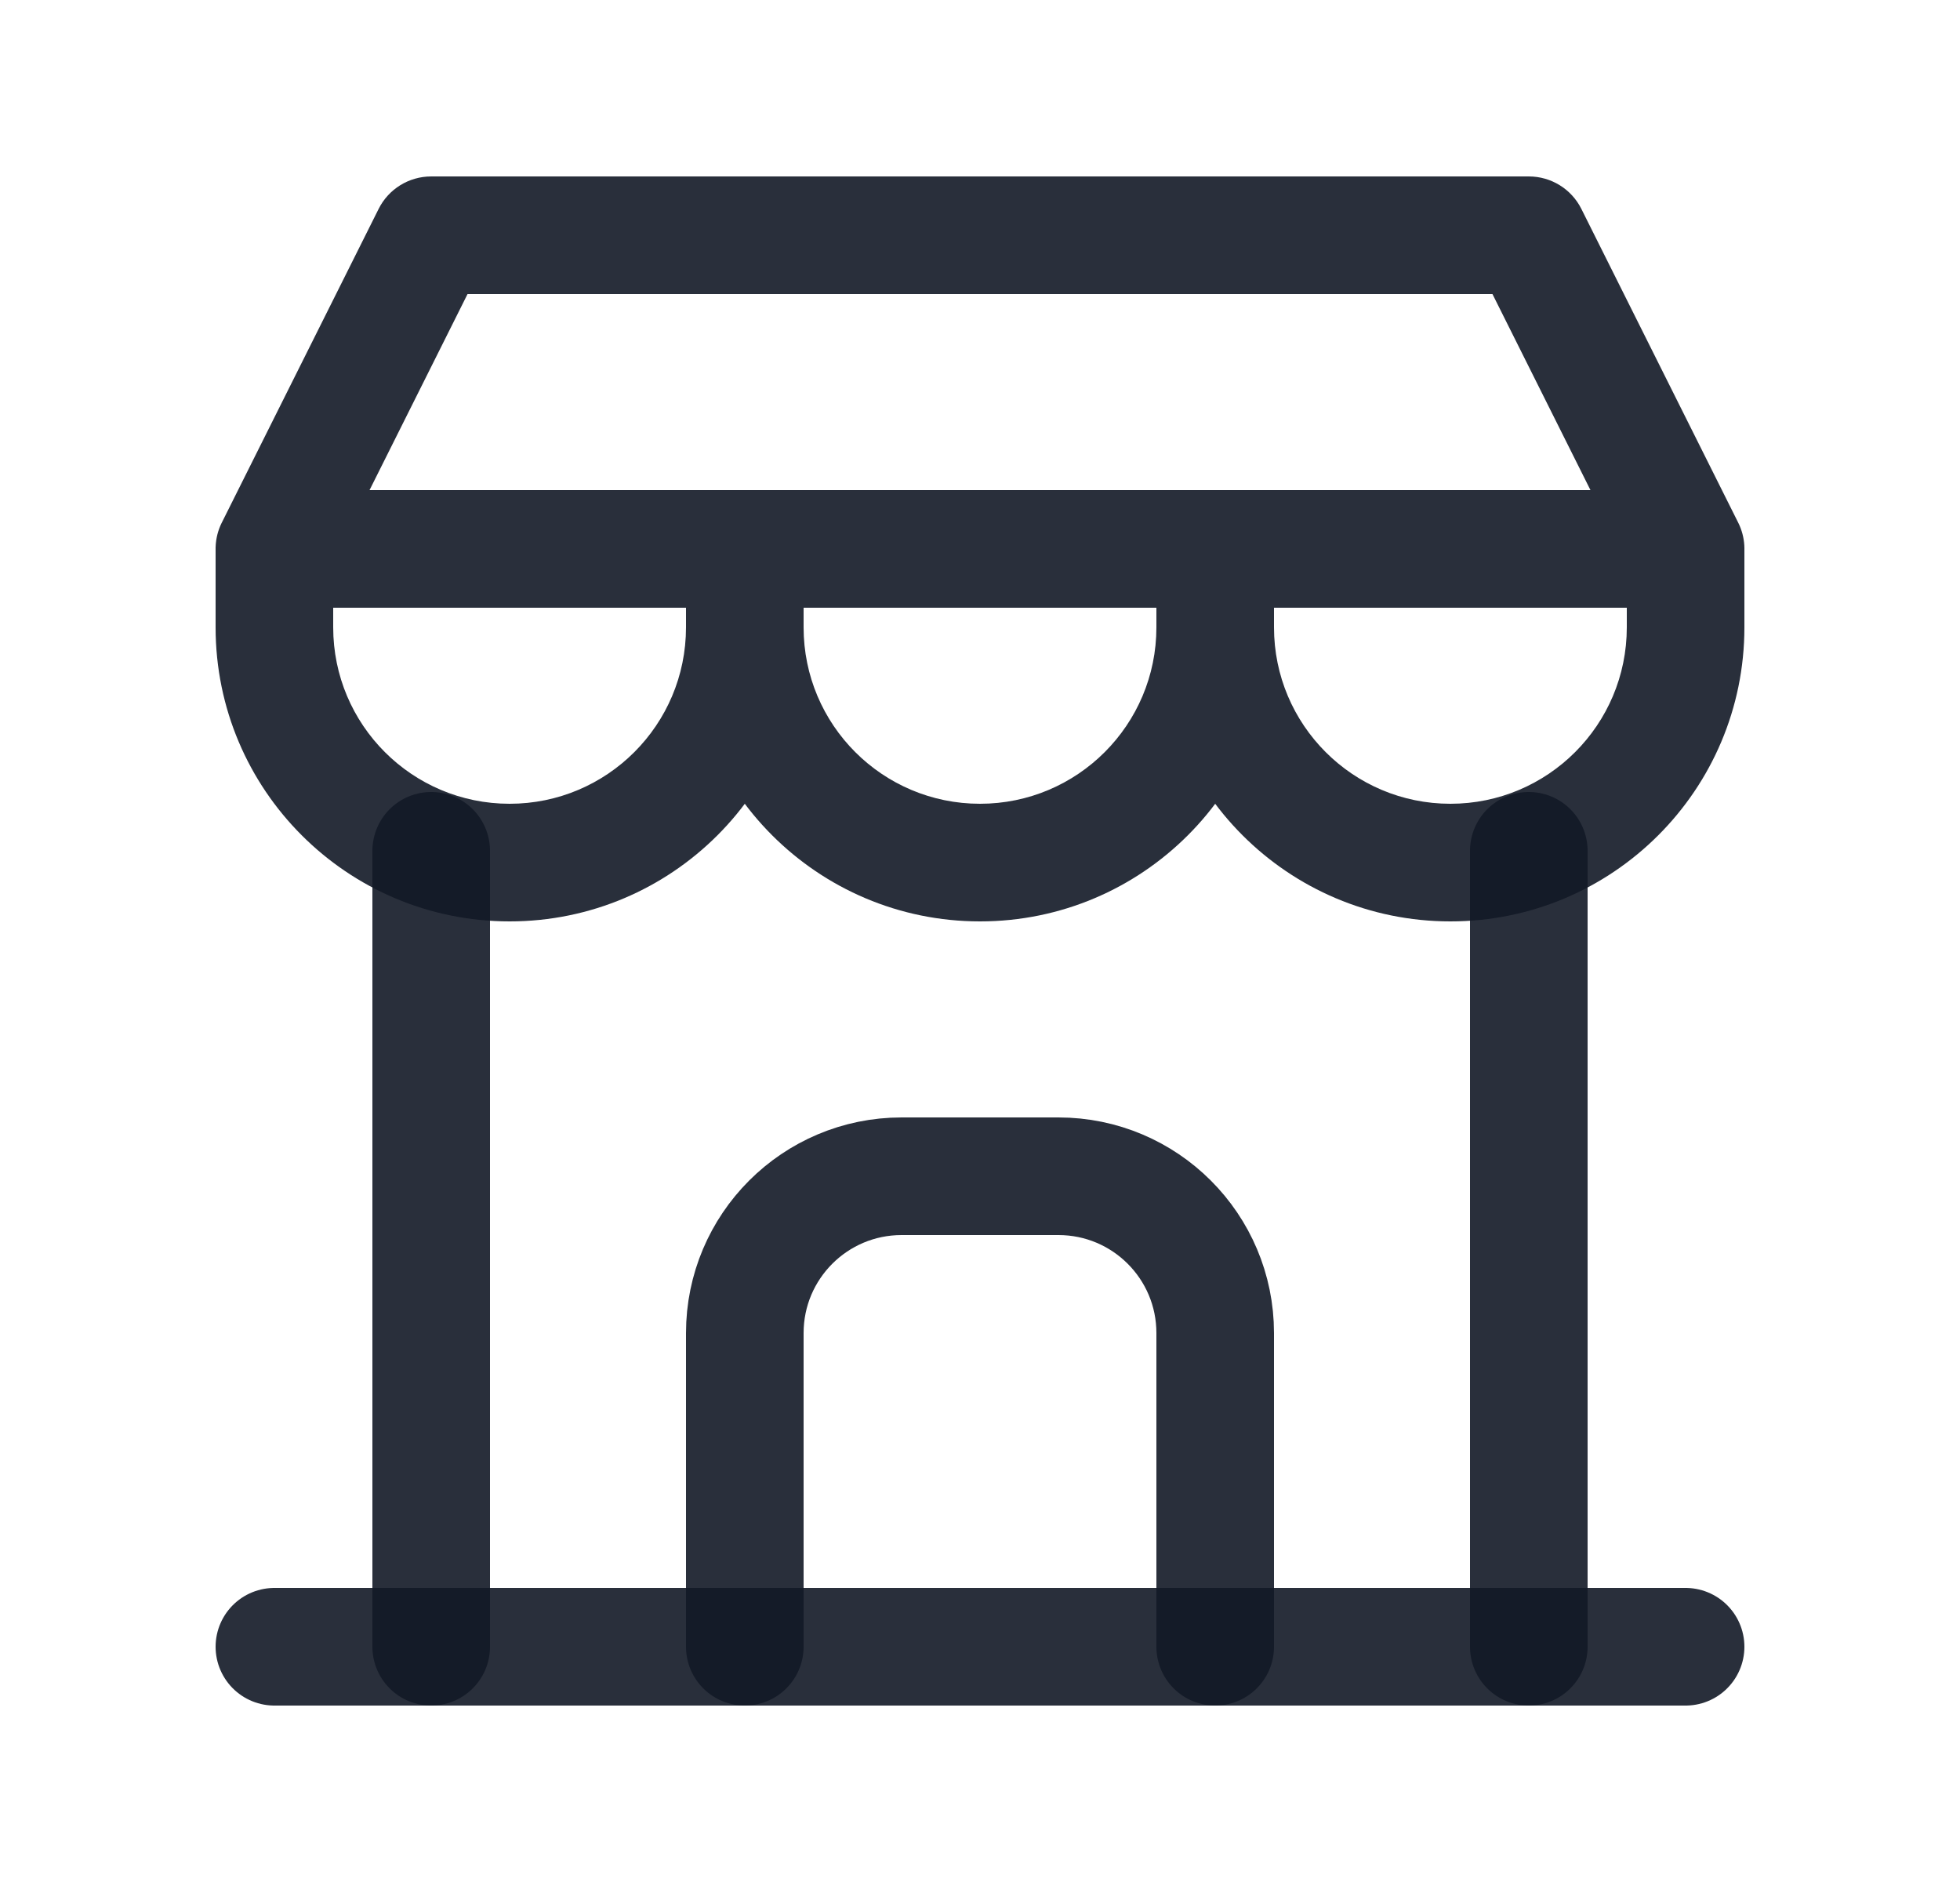 <svg width="25" height="24" viewBox="0 0 25 24" fill="none" xmlns="http://www.w3.org/2000/svg">
<path d="M3.5 21H21.5" stroke="#121926" stroke-opacity="0.9" stroke-width="1.5" stroke-linecap="round" stroke-linejoin="round"/>
<path d="M4.25 7C4.25 6.586 3.914 6.25 3.5 6.25C3.086 6.25 2.75 6.586 2.75 7H4.25ZM10.25 7C10.25 6.586 9.914 6.25 9.5 6.25C9.086 6.25 8.75 6.586 8.75 7H10.25ZM10.25 8C10.25 7.586 9.914 7.25 9.5 7.25C9.086 7.25 8.75 7.586 8.75 8H10.25ZM16.25 7C16.25 6.586 15.914 6.25 15.5 6.25C15.086 6.25 14.75 6.586 14.75 7H16.25ZM16.25 8C16.25 7.586 15.914 7.25 15.5 7.25C15.086 7.25 14.75 7.586 14.75 8H16.25ZM21.5 7H22.25C22.25 6.586 21.914 6.25 21.5 6.25V7ZM3.5 7L2.829 6.665C2.713 6.897 2.725 7.173 2.862 7.394C2.999 7.615 3.24 7.75 3.5 7.75V7ZM5.5 3V2.25C5.216 2.25 4.956 2.41 4.829 2.665L5.5 3ZM19.5 3L20.171 2.665C20.044 2.41 19.784 2.25 19.5 2.25V3ZM20.829 7.335C21.014 7.706 21.465 7.856 21.835 7.671C22.206 7.486 22.356 7.035 22.171 6.665L20.829 7.335ZM2.75 7V8H4.25V7H2.75ZM2.75 8C2.75 10.071 4.429 11.75 6.5 11.75V10.25C5.257 10.25 4.25 9.243 4.25 8H2.75ZM6.5 11.75C8.571 11.75 10.25 10.071 10.25 8H8.75C8.75 9.243 7.743 10.25 6.5 10.25V11.75ZM10.25 8V7H8.75V8H10.25ZM8.75 8C8.75 10.071 10.429 11.75 12.5 11.75V10.25C11.257 10.25 10.25 9.243 10.25 8H8.75ZM12.5 11.75C14.571 11.75 16.25 10.071 16.25 8H14.75C14.75 9.243 13.743 10.25 12.5 10.25V11.75ZM16.25 8V7H14.75V8H16.25ZM14.75 8C14.75 10.071 16.429 11.75 18.5 11.75V10.25C17.257 10.25 16.25 9.243 16.25 8H14.75ZM18.5 11.75C20.571 11.75 22.25 10.071 22.25 8H20.75C20.75 9.243 19.743 10.25 18.5 10.25V11.75ZM22.25 8V7H20.75V8H22.25ZM21.5 6.25H3.5V7.75H21.5V6.25ZM4.171 7.335L6.171 3.335L4.829 2.665L2.829 6.665L4.171 7.335ZM5.5 3.75H19.5V2.25H5.5V3.75ZM18.829 3.335L20.829 7.335L22.171 6.665L20.171 2.665L18.829 3.335Z" fill="#121926" fill-opacity="0.9"/>
<path d="M5.5 21V10.85" stroke="#121926" stroke-opacity="0.9" stroke-width="1.5" stroke-linecap="round" stroke-linejoin="round"/>
<path d="M19.5 21V10.85" stroke="#121926" stroke-opacity="0.9" stroke-width="1.5" stroke-linecap="round" stroke-linejoin="round"/>
<path d="M9.5 21V17C9.5 15.895 10.395 15 11.5 15H13.5C14.605 15 15.5 15.895 15.5 17V21" stroke="#121926" stroke-opacity="0.9" stroke-width="1.5" stroke-linecap="round" stroke-linejoin="round"/>
</svg>

